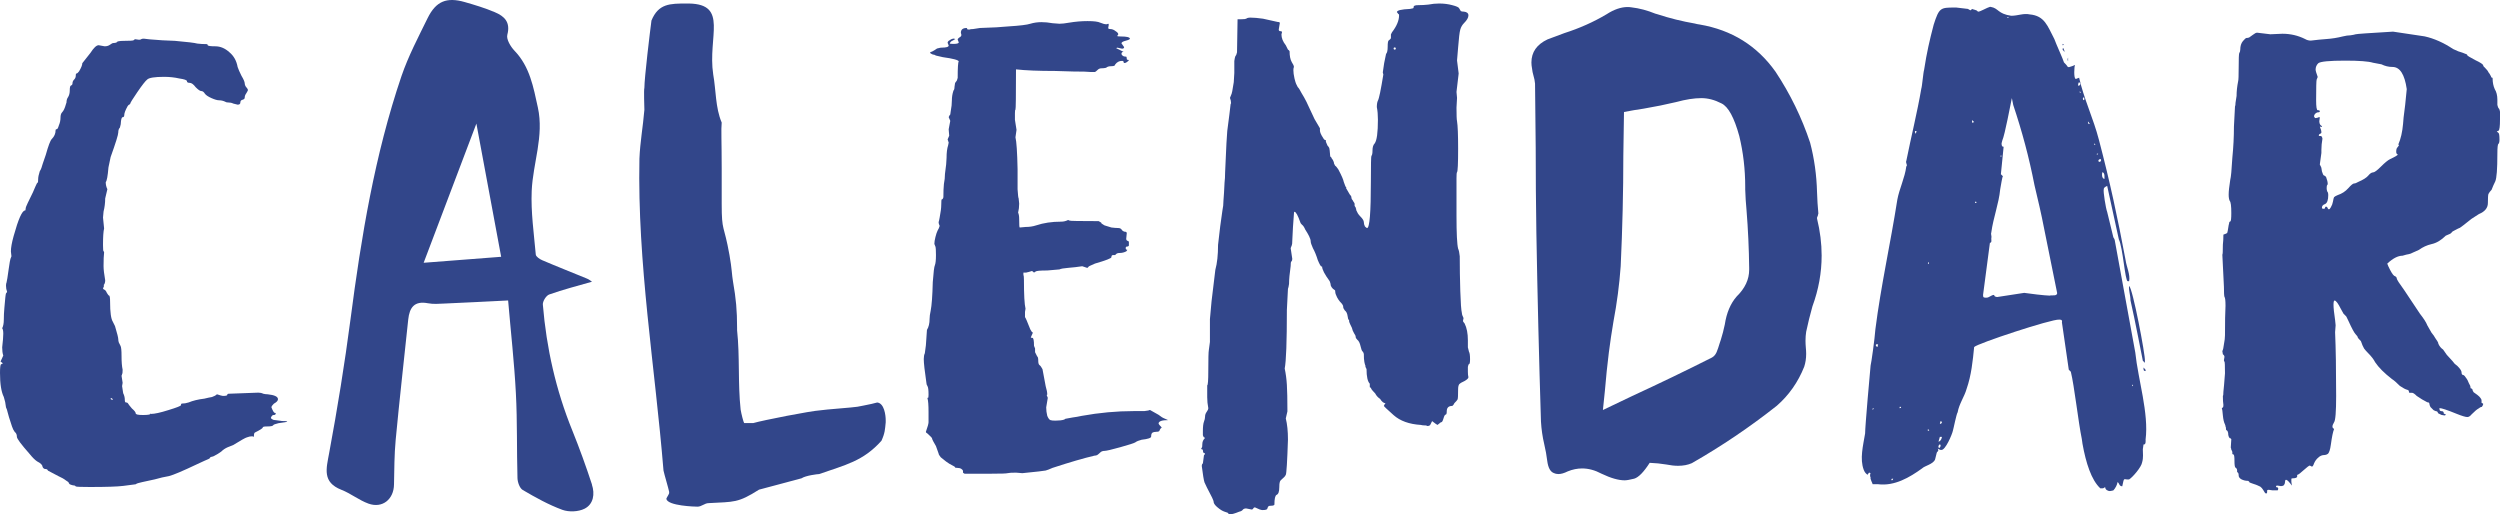 <svg width="729" height="150" viewBox="0 0 729 150" fill="#32468a" xmlns="http://www.w3.org/2000/svg">
    <path d="M660.788 143.903C660.583 143.903 660.327 143.595 660.02 142.98C659.713 142.468 659.405 142.109 659.098 141.904C658.791 141.699 657.869 141.341 656.333 140.828C656.025 140.726 655.872 140.623 655.872 140.521C655.872 140.418 655.821 140.367 655.718 140.367C655.718 140.264 655.616 140.213 655.411 140.213C654.796 140.213 654.182 140.059 653.567 139.752C653.055 139.444 652.799 139.086 652.799 138.676C652.799 138.266 652.748 138.009 652.645 137.907C652.543 137.804 652.441 137.702 652.338 137.599C652.338 137.394 652.338 137.241 652.338 137.138C652.338 136.933 652.287 136.779 652.185 136.677C652.185 136.574 652.082 136.472 651.877 136.37C651.672 136.267 651.57 135.601 651.57 134.371C651.57 133.141 651.468 132.526 651.263 132.526C651.16 132.526 651.058 132.475 650.955 132.372C650.955 132.167 650.955 132.013 650.955 131.911C650.955 131.706 650.904 131.552 650.802 131.45C650.802 131.347 650.751 131.245 650.648 131.142C650.648 130.937 650.597 130.732 650.495 130.527L650.648 128.067C650.546 127.862 650.392 127.76 650.187 127.76C649.88 127.452 649.726 126.94 649.726 126.223C649.624 126.018 649.573 125.864 649.573 125.761C649.573 125.659 649.522 125.608 649.419 125.608C649.317 125.505 649.214 125.403 649.112 125.3C649.112 124.788 649.061 124.48 648.958 124.378C648.958 124.173 648.907 123.968 648.805 123.763C648.497 123.148 648.293 122.276 648.19 121.149C648.088 119.919 647.985 119.202 647.883 118.997C647.985 118.894 648.088 118.843 648.19 118.843C648.293 118.74 648.344 118.484 648.344 118.074C648.241 117.459 648.19 116.588 648.19 115.461C648.293 115.358 648.344 114.948 648.344 114.231C648.446 113.411 648.6 111.617 648.805 108.85C648.805 106.595 648.753 105.467 648.651 105.467C648.549 105.365 648.497 105.211 648.497 105.006L648.651 104.084C648.651 103.776 648.497 103.52 648.19 103.315L648.036 102.392C648.241 101.982 648.395 101.316 648.497 100.394C648.702 99.369 648.805 98.498 648.805 97.78C648.805 93.885 648.856 91.016 648.958 89.171C648.958 87.633 648.856 86.762 648.651 86.557C648.549 86.249 648.497 85.276 648.497 83.636L648.036 74.258C648.139 74.258 648.19 73.284 648.19 71.337C648.293 70.516 648.344 69.543 648.344 68.415C648.958 68.21 649.317 68.057 649.419 67.954C649.522 67.852 649.675 67.083 649.88 65.648C649.982 65.341 650.034 65.084 650.034 64.879C650.136 64.674 650.239 64.572 650.341 64.572C650.546 64.572 650.648 63.752 650.648 62.112C650.648 60.062 650.495 58.883 650.187 58.576C649.982 58.166 649.88 57.551 649.88 56.731C649.88 55.809 650.034 54.374 650.341 52.426C650.546 51.709 650.751 49.556 650.955 45.969C651.263 42.894 651.416 39.871 651.416 36.898L651.724 31.056C651.826 30.851 651.877 30.492 651.877 29.98C651.98 29.365 652.082 28.699 652.185 27.981C652.185 26.649 652.338 25.214 652.645 23.676C652.748 23.369 652.799 22.037 652.799 19.679C652.799 17.219 652.85 15.835 652.953 15.528C653.158 15.221 653.26 14.862 653.26 14.452C653.26 13.427 653.516 12.607 654.028 11.992C654.54 11.377 654.899 11.069 655.104 11.069C655.411 11.069 655.667 11.018 655.872 10.916C656.179 10.711 656.538 10.455 656.947 10.147C657.459 9.737 657.869 9.532 658.176 9.532L662.017 9.993L665.551 9.84C667.906 9.84 670.108 10.352 672.157 11.377C672.669 11.684 673.232 11.838 673.847 11.838C675.486 11.633 677.022 11.479 678.456 11.377C679.992 11.274 681.58 11.018 683.219 10.608C684.038 10.403 684.755 10.301 685.369 10.301C686.086 10.198 686.598 10.096 686.906 9.993C687.213 9.891 690.849 9.635 697.814 9.225L707.032 10.608C709.797 11.223 712.563 12.453 715.328 14.298C716.352 14.811 717.274 15.169 718.093 15.374C718.298 15.477 718.554 15.579 718.862 15.682C719.271 15.784 719.476 15.938 719.476 16.143C719.476 16.245 720.244 16.707 721.781 17.527C723.317 18.244 724.085 18.757 724.085 19.064C724.188 19.372 724.341 19.577 724.546 19.679C725.161 20.294 725.519 20.755 725.621 21.063C725.826 21.268 726.082 21.678 726.39 22.293C726.39 22.498 726.441 22.6 726.543 22.6C726.748 22.6 726.85 22.703 726.85 22.908C726.85 24.035 727.055 25.06 727.465 25.983C727.977 26.802 728.233 27.827 728.233 29.057C728.233 29.57 728.233 30.082 728.233 30.595C728.336 31.005 728.438 31.312 728.54 31.517C728.745 31.62 728.899 31.979 729.001 32.593V34.746C729.001 36.898 728.848 38.026 728.54 38.128C728.233 38.231 728.08 38.333 728.08 38.436C728.182 38.436 728.336 38.538 728.54 38.743C728.745 38.846 728.848 39.512 728.848 40.742C728.848 41.357 728.745 41.767 728.54 41.972C728.336 42.074 728.233 43.048 728.233 44.893C728.233 49.3 728.028 51.965 727.619 52.887C727.209 53.707 726.85 54.527 726.543 55.347C726.134 55.757 725.826 56.167 725.621 56.577C725.519 56.885 725.468 57.756 725.468 59.191C725.468 60.626 724.597 61.702 722.856 62.419L720.705 63.803C718.657 65.443 717.53 66.314 717.325 66.417C717.223 66.417 716.506 66.775 715.174 67.493C714.867 67.903 714.56 68.159 714.253 68.262C713.945 68.364 713.587 68.518 713.177 68.723C711.846 70.055 710.463 70.875 709.029 71.183C707.698 71.49 706.468 72.054 705.342 72.874L703.959 73.489C703.14 73.899 702.628 74.104 702.423 74.104C702.32 74.104 702.064 74.155 701.655 74.258C701.347 74.36 700.989 74.463 700.579 74.565C699.248 74.565 697.763 75.334 696.124 76.871L696.431 77.64C697.148 79.177 697.711 80.1 698.121 80.407C698.633 80.612 698.889 80.868 698.889 81.176C698.889 81.484 699.606 82.611 701.04 84.558L705.649 91.477C706.776 92.912 707.493 94.039 707.8 94.859C708.21 95.576 708.619 96.294 709.029 97.011C709.541 97.626 709.9 98.139 710.104 98.549C710.309 98.856 710.514 99.164 710.719 99.471C710.924 99.779 711.026 100.035 711.026 100.24C711.333 100.958 711.794 101.521 712.409 101.931L713.484 103.469C714.918 105.006 715.686 105.877 715.789 106.082C715.891 106.185 716.147 106.39 716.557 106.697C717.376 107.517 717.786 108.132 717.786 108.542C717.786 108.952 717.889 109.208 718.093 109.311C718.401 109.311 718.708 109.567 719.015 110.08C719.425 110.592 719.732 111.156 719.937 111.771C720.244 112.283 720.398 112.642 720.398 112.847C720.398 112.949 720.398 113.052 720.398 113.154C720.5 113.257 720.603 113.308 720.705 113.308C720.808 113.308 720.859 113.359 720.859 113.462C720.961 113.462 721.012 113.564 721.012 113.769C721.012 113.872 721.115 114.077 721.32 114.384C721.627 114.589 721.985 114.846 722.395 115.153C722.805 115.461 723.112 115.768 723.317 116.076C723.522 116.281 723.624 116.537 723.624 116.844C723.624 117.049 723.624 117.254 723.624 117.459C723.727 117.562 723.829 117.613 723.931 117.613C724.034 117.613 724.085 117.664 724.085 117.767V117.92C723.983 118.228 723.88 118.433 723.778 118.535C723.778 118.638 723.675 118.689 723.471 118.689C723.368 118.689 723.112 118.843 722.702 119.15C722.293 119.355 721.627 119.919 720.705 120.842C720.295 121.354 719.886 121.61 719.476 121.61C718.964 121.61 717.94 121.303 716.403 120.688C713.638 119.56 711.948 118.997 711.333 118.997C711.333 119.304 711.385 119.56 711.487 119.765C711.692 119.868 711.897 119.919 712.102 119.919C712.307 119.919 712.409 119.97 712.409 120.073C712.511 120.073 712.563 120.124 712.563 120.227C712.563 120.329 712.563 120.432 712.563 120.534C712.665 120.637 712.87 120.739 713.177 120.842V120.995L712.87 121.149L711.948 120.995C711.231 120.688 710.873 120.483 710.873 120.38C710.873 120.175 710.821 120.073 710.719 120.073C710.719 119.97 710.617 119.919 710.412 119.919C710.309 119.919 710.053 119.817 709.644 119.612C709.336 119.304 709.029 118.997 708.722 118.689C708.517 118.279 708.414 117.972 708.414 117.767C708.414 117.459 708.21 117.305 707.8 117.305C706.776 116.793 705.751 116.178 704.727 115.461C704.113 114.846 703.652 114.538 703.345 114.538C703.037 114.538 702.781 114.538 702.576 114.538C702.474 114.436 702.423 114.282 702.423 114.077C702.423 113.872 702.218 113.718 701.808 113.616C701.399 113.513 700.733 113.154 699.811 112.539C698.787 111.515 698.019 110.848 697.506 110.541C695.253 108.798 693.614 107.158 692.59 105.621C692.181 104.801 691.464 103.879 690.439 102.854C690.03 102.444 689.671 102.034 689.364 101.624C689.057 101.111 688.749 100.394 688.442 99.471C687.828 98.856 687.52 98.498 687.52 98.395C687.52 98.19 687.315 97.883 686.906 97.473C686.496 97.063 685.779 95.73 684.755 93.475C684.345 92.553 684.089 92.092 683.987 92.092C683.884 91.989 683.679 91.784 683.372 91.477C683.167 91.067 682.911 90.606 682.604 90.093C681.785 88.453 681.17 87.633 680.76 87.633C680.556 87.633 680.453 88.043 680.453 88.863C680.453 89.786 680.607 91.272 680.914 93.322L681.068 94.859L680.914 96.858C681.119 101.572 681.221 107.773 681.221 115.461C681.221 120.073 681.016 122.635 680.607 123.148C680.3 123.66 680.146 124.07 680.146 124.378C680.146 124.583 680.197 124.736 680.3 124.839C680.504 124.941 680.607 125.044 680.607 125.146C680.3 125.864 679.992 127.35 679.685 129.605C679.48 131.142 679.173 132.065 678.763 132.372C678.456 132.577 678.149 132.68 677.841 132.68C677.124 132.68 676.51 132.936 675.998 133.448C675.486 133.858 675.076 134.422 674.769 135.14C674.564 135.755 674.359 136.062 674.154 136.062L673.54 135.755C673.335 135.755 672.72 136.216 671.696 137.138C670.774 137.958 670.262 138.368 670.16 138.368C670.057 138.368 669.955 138.419 669.852 138.522C669.852 138.522 669.852 138.676 669.852 138.983C669.852 139.188 669.596 139.342 669.084 139.444C668.572 139.444 668.265 139.496 668.162 139.598C668.162 139.701 668.162 140.008 668.162 140.521L668.316 141.597C667.497 140.469 666.933 139.906 666.626 139.906C666.421 139.906 666.319 140.111 666.319 140.521C666.319 140.828 666.216 141.136 666.012 141.443C665.807 141.648 665.499 141.75 665.09 141.75L664.168 141.597C663.861 141.597 663.707 141.648 663.707 141.75C663.707 141.853 663.707 141.955 663.707 142.058C663.809 142.058 663.912 142.058 664.014 142.058C664.117 142.058 664.168 142.109 664.168 142.212C664.168 142.212 664.219 142.263 664.322 142.365V142.519C664.322 142.724 664.27 142.878 664.168 142.98H662.632L661.556 142.827C661.351 142.827 661.198 142.878 661.095 142.98C661.095 143.083 661.095 143.237 661.095 143.442C661.095 143.749 660.993 143.903 660.788 143.903ZM679.07 61.036C679.275 61.036 679.48 60.831 679.685 60.421C679.992 59.908 680.197 59.345 680.3 58.73C680.402 58.115 680.504 57.705 680.607 57.5C680.812 57.295 681.17 57.09 681.682 56.885C682.911 56.475 683.936 55.809 684.755 54.886C685.574 53.964 686.138 53.502 686.445 53.502C686.752 53.502 687.162 53.349 687.674 53.041C689.108 52.426 690.081 51.811 690.593 51.196C691.105 50.581 691.566 50.274 691.976 50.274C692.385 50.274 693.154 49.71 694.28 48.583C695.407 47.455 696.277 46.738 696.892 46.43C698.428 45.713 699.196 45.252 699.196 45.047C698.889 44.944 698.736 44.688 698.736 44.278C698.736 43.663 698.838 43.253 699.043 43.048C699.248 42.74 699.401 42.535 699.504 42.433V42.279L699.35 42.126C700.067 40.486 700.528 38.487 700.733 36.13C700.733 35.514 700.938 33.67 701.347 30.595L701.808 25.983C701.194 21.678 699.811 19.525 697.66 19.525C696.533 19.525 695.458 19.269 694.434 18.757L691.976 18.295C690.644 17.885 687.93 17.68 683.833 17.68C679.224 17.68 676.612 17.937 675.998 18.449C675.486 18.962 675.23 19.577 675.23 20.294C675.23 20.602 675.434 21.319 675.844 22.447C675.742 22.651 675.639 22.908 675.537 23.215C675.434 23.523 675.383 25.521 675.383 29.211C675.383 31.159 675.537 32.132 675.844 32.132C676.254 32.132 676.459 32.235 676.459 32.44C676.459 32.645 676.305 32.747 675.998 32.747C675.69 32.747 675.383 32.901 675.076 33.208C674.871 33.413 674.769 33.67 674.769 33.977L675.076 34.438C675.486 34.438 675.895 34.336 676.305 34.131L676.459 34.285L676.305 35.361C676.305 35.771 676.407 36.13 676.612 36.437C676.92 36.642 677.073 36.796 677.073 36.898V37.052L676.459 36.898C676.766 37.616 676.92 38.179 676.92 38.589C676.92 38.794 676.766 38.948 676.459 39.051C676.254 39.153 676.151 39.307 676.151 39.512C676.151 39.614 676.254 39.666 676.459 39.666H676.766C676.971 39.666 677.124 39.922 677.227 40.434C677.022 41.562 676.92 42.638 676.92 43.663V44.585L676.459 47.968C676.561 48.173 676.664 48.378 676.766 48.583C676.868 48.685 676.971 49.146 677.073 49.966C677.278 50.684 677.483 51.094 677.688 51.196C677.893 51.196 678.097 51.35 678.302 51.657C678.61 52.477 678.763 53.144 678.763 53.656C678.763 53.759 678.712 53.861 678.61 53.964C678.507 54.066 678.456 54.374 678.456 54.886C678.456 55.194 678.507 55.501 678.61 55.809C678.814 56.014 678.917 56.372 678.917 56.885C678.917 58.32 678.61 59.191 677.995 59.498C677.38 59.703 677.073 60.062 677.073 60.575C677.073 60.779 677.227 60.882 677.534 60.882C677.841 60.882 677.995 60.779 677.995 60.575C677.995 60.37 678.097 60.267 678.302 60.267C678.507 60.267 678.661 60.421 678.763 60.728C678.866 60.933 678.968 61.036 679.07 61.036Z" fill="#32468A"/>
    <path d="M545.465 139.2C545.265 139 545.265 138.2 545.465 138C545.265 138 545.065 137.4 544.665 138.4C544.265 138.4 543.665 137.6 543.465 137C542.266 133.8 543.266 130 543.865 126.4C543.865 124.4 545.265 108.6 545.465 106.6C545.665 106 546.665 98.8 546.865 96C548.465 83.4 551.264 71 553.264 58.2C553.864 55 555.463 51.8 555.863 48.6L556.063 48.2C556.063 48 555.663 47.2 555.863 47C557.263 40 559.063 32.8 560.262 25.8C560.462 25.4 560.862 20.8 561.062 20.4C561.862 15.2 562.662 11.8 563.862 7.2C565.461 2.2 565.861 2.2 570.061 2.2H570.461L573.86 2.6C573.86 2.6 574.46 3 574.66 3L575.06 2.6C575.06 2.6 575.46 2.8 575.66 2.8L576.259 3C576.459 3 576.659 3.4 576.859 3.4C577.459 3.4 579.459 2.2 580.259 2H580.459C582.858 2.4 582.458 4 586.458 4.6C588.457 4.6 590.057 3.8 591.857 4.2C596.256 4.6 597.056 7.6 599.055 11.4C599.455 12.6 601.655 17.4 601.855 18.2C602.055 18.4 602.855 19.2 602.855 19.4L603.255 19.6C603.854 19.4 604.654 19.2 604.854 19H605.054C604.854 19.4 604.654 22.8 605.254 23H605.454C605.654 22.8 606.254 22.8 606.254 22.6C607.654 28.8 610.453 34.6 612.053 40.8C615.252 53 617.452 63.2 619.852 76C620.051 77.6 621.251 80.2 620.851 82H620.451C619.652 82 619.052 72.2 617.852 69.8L614.452 54.2C613.653 54.6 613.453 54.8 613.453 55.2C613.253 55.8 614.053 60.8 614.452 61.8L616.252 69.2C616.252 69.2 616.652 69.8 616.652 70L622.651 102.8C623.451 110.6 626.65 120.6 625.65 128.2C625.65 128.2 625.85 129.8 625.051 129.6L624.851 131C624.851 132.2 625.051 133.4 624.651 134.8C624.451 136.2 621.851 139.2 620.851 139.8C619.252 140 619.452 138.8 618.852 141.8C617.852 141.8 618.052 140.8 617.452 140.6C617.452 141.2 616.852 142.4 616.252 143C616.252 143 615.452 143.2 615.252 143.2C614.652 143.2 613.853 142.8 613.853 142C613.453 142.4 613.253 142.4 612.853 142.4H612.453C609.853 140 608.254 135 607.254 129.4L607.054 128C606.054 123.2 604.854 112.4 603.854 108.4L603.255 107.8L601.255 94C601.455 93.2 600.855 93.2 600.455 93.2C598.255 93 576.459 100.2 575.66 101.2C575.26 105.2 574.86 109.4 573.46 113.4C572.86 115.6 571.26 117.8 570.86 120.2C570.461 120.8 569.661 125 569.461 125.6C569.261 126.6 567.261 131.4 566.061 131.2H565.861C565.861 131.2 565.261 131 565.062 130.8C565.461 132 564.862 131.2 564.662 132.4L564.262 134C563.662 135.4 561.262 135.8 560.462 136.6C556.863 139.2 552.464 141.8 547.665 141.2H546.065C546.065 141 545.265 139.6 545.465 139.2ZM580.259 70.8L578.259 86C578.259 86.8 578.459 86.8 579.259 86.8C580.059 86.8 580.659 86 581.459 86L581.658 86.4C581.658 86.4 582.058 86.6 582.258 86.6H582.458L590.257 85.4C591.457 85.6 596.456 86.2 597.656 86.2C598.455 86 599.655 86.4 599.855 85.6V85.4L596.056 66.6C595.256 62.4 594.256 58.2 593.256 54C591.657 45.8 589.657 38.4 587.058 30.6L586.658 28.6C586.258 30.4 584.658 39.2 583.858 41L583.658 41.8C583.658 42.6 583.858 42.8 584.258 42.8L583.458 50.8L584.058 51.4C583.858 51.4 583.458 54.2 583.258 55.2C582.858 59.4 581.259 63.4 580.659 67.8C580.459 68.4 580.859 68.8 580.659 69.6C580.659 70 580.859 70.8 580.259 70.8ZM620.851 83.4C621.851 83.8 625.65 103.8 625.45 105.2V105.8L624.851 105.2C624.851 105.2 622.451 92.8 621.251 87.6C621.251 86 620.651 84.6 620.851 83.4ZM613.053 50.2C612.853 50.8 612.853 52 613.653 52.2C613.653 51.8 613.853 50.4 613.053 50.2ZM565.661 127.4L565.261 128.8C566.061 128.6 566.261 127.6 566.261 127.4H565.661ZM606.254 24C606.054 24 605.854 25 606.054 25C606.654 25 606.854 24.2 606.254 24ZM612.453 46.4C611.853 46.4 611.653 47.2 612.253 47.2C612.653 47.2 612.853 46.4 612.453 46.4ZM565.661 129.6C565.261 129.6 565.062 130.6 565.461 130.6C565.861 130.6 566.061 129.6 565.661 129.6ZM547.065 100.4C546.865 100.8 547.065 101 547.465 101.2L547.665 100.4H547.065ZM625.051 107.4V107.2C625.251 107.2 625.45 107.8 625.65 107.8V108.2C625.051 108.2 625.051 107.8 625.051 107.4ZM565.861 122.8L565.661 123.6C566.061 123.6 566.261 123.4 566.261 123L565.861 122.8ZM607.654 28.4C607.254 28.4 607.254 29.2 607.654 29.2C607.854 29.2 607.854 28.4 607.654 28.4ZM601.455 14.2L601.655 14L602.055 15H601.855C601.855 14.8 601.455 14.6 601.455 14.4V14.2ZM575.06 35V35.8L575.66 35.6L575.06 35ZM558.463 38.2C558.263 38.4 558.463 38.8 558.663 39L558.863 38.2H558.463ZM608.854 35.4V36L609.453 36.2L608.854 35.4ZM551.664 139.6L551.464 140H551.864L552.064 139.6H551.664ZM554.064 118.6C553.864 118.6 553.864 119.2 554.064 119C554.463 119 554.463 118.6 554.064 118.6ZM576.06 58.8C575.86 58.8 575.86 59.2 576.06 59.2C576.459 59.2 576.459 58.8 576.06 58.8ZM562.262 125.2C562.062 125.2 562.062 125.6 562.262 125.6C562.662 125.6 562.662 125.4 562.262 125.2ZM601.455 12.8C601.855 12.8 601.855 13.2 601.455 13.2V12.8ZM562.462 76.4C562.262 76.4 562.062 77 562.262 77C562.462 77 562.462 76.6 562.462 76.4ZM583.458 45.4C583.258 45.4 583.058 45.6 583.458 45.6C583.858 45.6 583.858 45.4 583.458 45.4ZM621.851 112.2C621.851 111.8 621.651 112.6 621.851 112.6C622.051 112.6 622.051 112.2 621.851 112.2ZM603.055 16.8V17.8C602.855 17.6 602.855 17.2 603.055 16.8ZM611.453 44.8V45.2L611.853 44.8H611.453ZM610.653 41.8V42.2H611.053L610.653 41.8ZM606.454 26.6V27H606.854L606.454 26.6ZM546.265 119C546.065 119 545.865 119.6 546.065 119.4C546.265 119.4 546.465 119.2 546.265 119ZM585.458 5C585.258 5 585.258 5.4 585.458 5.2C585.858 5.2 585.858 5 585.458 5Z" fill="#32468A"/>
    <path d="M467.408 119.562C470.354 118.151 473.171 116.803 475.861 115.52C484.058 111.735 491.839 107.981 499.204 104.26C499.78 103.939 500.229 103.426 500.549 102.72C500.869 101.95 501.157 101.116 501.413 100.218L501.798 99.063C502.246 97.651 502.63 96.175 502.95 94.635C503.463 91.235 504.615 88.508 506.409 86.455C508.842 84.081 510.059 81.482 510.059 78.659V78.082C509.995 72.5 509.739 66.918 509.29 61.335C509.098 59.346 508.97 57.325 508.906 55.272V54.502C508.906 49.369 508.33 44.429 507.177 39.681C505.704 34.291 503.975 31.115 501.99 30.153C500.004 29.126 498.051 28.613 496.13 28.613C494.017 28.613 491.551 28.998 488.733 29.768C485.787 30.474 482.617 31.115 479.223 31.693C477.43 31.949 475.541 32.27 473.556 32.655C473.492 36.826 473.428 41.06 473.364 45.359C473.364 55.882 473.107 66.629 472.595 77.6C472.211 82.99 471.506 88.38 470.482 93.769C469.969 96.785 469.521 99.8 469.137 102.816C468.689 106.409 468.304 110.131 467.984 113.98C467.792 115.777 467.6 117.638 467.408 119.562ZM481.048 134.961C479.319 137.656 477.814 139.196 476.534 139.581C475.253 139.902 474.324 140.062 473.748 140.062C471.955 140.062 469.713 139.421 467.024 138.137C465.102 137.111 463.213 136.597 461.356 136.597C459.947 136.597 458.538 136.886 457.129 137.464C456.105 137.977 455.208 138.234 454.44 138.234C453.927 138.234 453.479 138.137 453.095 137.945C452.07 137.56 451.43 136.373 451.173 134.384C450.981 132.78 450.693 131.176 450.309 129.572C449.797 127.39 449.476 125.177 449.348 122.931C448.772 104.581 448.324 86.198 448.003 67.784C447.875 59.571 447.811 51.326 447.811 43.049L447.619 24.378C447.555 23.608 447.395 22.806 447.139 21.972C446.947 21.331 446.819 20.689 446.755 20.047C446.627 19.406 446.562 18.796 446.562 18.219C446.562 15.203 448.131 12.957 451.269 11.482C452.935 10.84 454.568 10.23 456.169 9.653C460.587 8.241 464.686 6.413 468.464 4.167C470.642 2.756 472.691 2.05 474.612 2.05C474.997 2.05 475.381 2.082 475.765 2.146C478.006 2.403 480.312 3.012 482.681 3.975C482.874 4.039 483.098 4.103 483.354 4.167C486.876 5.322 490.494 6.22 494.209 6.862C494.657 6.99 495.137 7.087 495.65 7.151C505 8.755 512.364 13.342 517.744 20.913C522.034 27.394 525.397 34.291 527.83 41.606C529.047 46.225 529.719 51.038 529.847 56.042C529.911 58.159 530.04 60.213 530.232 62.202C530.232 62.33 530.2 62.458 530.136 62.587C530.136 62.715 530.104 62.843 530.04 62.972C529.976 63.164 529.911 63.325 529.847 63.453C529.847 63.517 529.847 63.581 529.847 63.645V63.742C530.744 67.399 531.192 70.992 531.192 74.521C531.192 79.525 530.296 84.466 528.503 89.342C527.798 91.844 527.19 94.315 526.677 96.753C526.549 97.587 526.485 98.453 526.485 99.351C526.485 99.993 526.517 100.667 526.581 101.373C526.645 102.014 526.677 102.624 526.677 103.201C526.677 104.549 526.485 105.8 526.101 106.955C524.308 111.446 521.65 115.231 518.128 118.311C510.251 124.535 501.99 130.117 493.344 135.058C492.192 135.571 490.847 135.827 489.31 135.827C488.285 135.827 487.132 135.699 485.851 135.443C484.314 135.186 482.713 135.025 481.048 134.961Z" fill="#32468A"/>
    <path d="M358.502 150C358.292 150 358.186 149.895 358.186 149.684C358.186 149.578 357.818 149.42 357.08 149.209C356.448 148.998 355.763 148.577 355.026 147.944C354.394 147.417 354.025 146.942 353.92 146.521C353.92 146.204 353.762 145.73 353.446 145.097C352.181 142.672 351.444 141.196 351.233 140.669C351.023 140.037 350.759 138.455 350.443 135.925C350.443 135.503 350.549 135.24 350.759 135.134L351.075 132.762C351.286 132.551 351.391 132.393 351.391 132.287C351.391 132.182 351.286 132.129 351.075 132.129C350.865 132.024 350.759 131.708 350.759 131.18C350.654 131.18 350.601 131.128 350.601 131.022H350.443C350.338 131.022 350.285 130.917 350.285 130.706L350.443 130.548C350.549 130.442 350.601 130.073 350.601 129.441C350.601 128.808 350.865 128.228 351.391 127.701C351.286 127.596 351.181 127.543 351.075 127.543C350.97 127.438 350.865 127.227 350.759 126.91C350.759 126.594 350.759 126.225 350.759 125.803C350.759 124.433 350.865 123.484 351.075 122.957C351.286 122.43 351.391 121.955 351.391 121.533C351.391 121.006 351.549 120.532 351.865 120.11C352.181 119.688 352.339 119.319 352.339 119.003C352.129 117.949 352.023 116.894 352.023 115.84V112.361C352.234 112.361 352.339 110.937 352.339 108.091C352.339 104.612 352.392 102.608 352.497 102.081C352.603 101.449 352.708 100.658 352.814 99.709V93.067L353.288 87.848L354.394 78.675C354.921 76.778 355.184 74.353 355.184 71.401C355.605 67.5 356.027 64.178 356.448 61.437C356.659 60.488 356.764 59.487 356.764 58.432C356.869 57.273 356.975 55.533 357.08 53.214C357.186 52.37 357.238 51.421 357.238 50.367C357.554 42.987 357.765 38.928 357.87 38.19C358.081 36.503 358.292 34.868 358.502 33.287C358.713 31.6 358.818 30.704 358.818 30.599C358.818 30.388 358.871 30.23 358.976 30.124C358.976 29.597 358.871 29.07 358.66 28.543C358.766 28.332 358.871 28.068 358.976 27.752C359.187 27.436 359.451 26.17 359.767 23.956L359.925 21.268C359.925 19.686 359.925 18.527 359.925 17.788C360.03 17.05 360.135 16.576 360.241 16.365C360.451 16.154 360.609 15.785 360.715 15.258L360.873 5.611H361.979C362.716 5.611 363.19 5.558 363.401 5.453C363.612 5.242 364.033 5.137 364.665 5.137C365.613 5.137 366.825 5.242 368.3 5.453L372.566 6.402C372.988 6.402 373.199 6.507 373.199 6.718L372.883 8.616C372.883 8.932 373.041 9.09 373.357 9.09C373.673 9.09 373.831 9.196 373.831 9.407L373.673 10.039C373.673 11.094 374.094 12.148 374.937 13.202C375.253 13.835 375.464 14.257 375.569 14.467C375.78 14.573 375.938 14.731 376.043 14.942C376.043 16.312 376.254 17.367 376.675 18.105C377.096 18.737 377.307 19.212 377.307 19.528C377.202 19.739 377.149 20.055 377.149 20.477C377.149 21.11 377.255 21.9 377.465 22.849C377.676 23.693 377.834 24.22 377.939 24.431C378.045 24.642 378.203 24.958 378.413 25.38C378.729 25.696 379.098 26.276 379.52 27.119C380.046 27.963 380.52 28.806 380.942 29.65L383.312 34.71L384.892 37.399V38.031C384.892 38.559 385.208 39.297 385.84 40.245C386.051 40.667 386.315 40.878 386.631 40.878V41.352L387.105 42.46C387.315 42.67 387.473 42.881 387.579 43.092C387.684 43.303 387.789 44.147 387.895 45.623C388.105 45.728 388.263 45.939 388.369 46.255C388.58 46.466 388.738 46.73 388.843 47.046C388.948 47.257 389.001 47.468 389.001 47.678C389.106 47.889 389.212 48.1 389.317 48.311C389.528 48.416 389.844 48.785 390.265 49.418C391.213 51.21 391.74 52.423 391.845 53.056C392.056 53.583 392.214 54.004 392.319 54.321C392.425 54.532 392.53 54.69 392.635 54.795H392.477C393.004 55.744 393.373 56.377 393.584 56.693C393.9 57.009 394.058 57.273 394.058 57.484C394.058 57.694 394.11 57.905 394.216 58.116C394.426 58.327 394.532 58.485 394.532 58.591C394.637 58.696 394.742 58.854 394.848 59.065C394.953 59.17 395.006 59.329 395.006 59.539C395.006 59.645 395.006 59.803 395.006 60.014C395.111 60.225 395.217 60.383 395.322 60.488V60.647C395.427 60.752 395.48 60.963 395.48 61.279C395.585 61.49 395.743 61.806 395.954 62.228C396.165 62.544 396.375 62.808 396.586 63.019C397.323 63.757 397.692 64.337 397.692 64.758C397.692 65.18 397.798 65.602 398.008 66.024C398.324 66.34 398.535 66.498 398.64 66.498C399.378 66.498 399.747 61.964 399.747 52.897C399.747 48.047 399.799 45.57 399.905 45.464C400.115 45.254 400.221 44.726 400.221 43.883C400.221 42.934 400.431 42.249 400.853 41.827C401.485 40.983 401.801 38.664 401.801 34.868C401.801 33.498 401.695 32.285 401.485 31.231C401.485 30.388 401.59 29.755 401.801 29.333C402.117 28.806 402.644 26.276 403.381 21.742L403.223 21.11C403.434 19.317 403.75 17.525 404.171 15.733C404.487 15.416 404.645 14.731 404.645 13.677C404.645 12.517 404.751 11.884 404.961 11.779C405.277 11.568 405.488 11.357 405.593 11.146C405.593 10.514 405.593 10.145 405.593 10.039C405.699 9.828 405.804 9.618 405.909 9.407C407.279 7.614 407.964 5.98 407.964 4.504C407.964 4.188 407.858 4.03 407.648 4.03V3.872C407.542 3.872 407.49 3.819 407.49 3.713L407.332 3.555C407.332 3.028 408.596 2.712 411.124 2.606C411.546 2.501 411.809 2.448 411.914 2.448C412.125 2.448 412.23 2.29 412.23 1.974C412.23 1.657 412.704 1.499 413.653 1.499C414.601 1.499 415.549 1.447 416.497 1.341C417.55 1.13 418.604 1.025 419.657 1.025C421.027 1.025 422.291 1.183 423.45 1.499C424.714 1.816 425.399 2.132 425.504 2.448C425.715 2.765 425.873 3.028 425.978 3.239C426.189 3.344 426.505 3.397 426.927 3.397C427.769 3.503 428.191 3.872 428.191 4.504C428.191 5.137 427.769 5.875 426.927 6.718C426.4 7.245 426.031 7.878 425.82 8.616C425.61 9.354 425.399 11.094 425.188 13.835L424.872 17.63L425.346 21.426L424.714 26.803L424.872 28.543L424.714 31.389C424.714 33.603 424.767 34.921 424.872 35.343C425.083 36.608 425.188 39.297 425.188 43.408C425.188 47.731 425.083 49.998 424.872 50.209C424.767 50.314 424.714 50.894 424.714 51.948V62.861C424.714 68.027 424.872 71.242 425.188 72.508C425.399 72.929 425.557 73.667 425.662 74.722C425.662 77.99 425.715 81.364 425.82 84.843C425.926 88.322 426.084 90.484 426.294 91.327C426.294 91.644 426.452 92.118 426.769 92.751L426.611 93.541C426.611 93.752 426.769 94.016 427.085 94.332C427.717 95.597 428.033 97.231 428.033 99.235C428.033 99.973 428.033 100.658 428.033 101.29C428.138 101.818 428.243 102.239 428.349 102.556C428.559 102.872 428.665 103.61 428.665 104.77C428.665 105.719 428.559 106.193 428.349 106.193C428.243 106.193 428.138 106.457 428.033 106.984C428.033 107.406 428.033 107.88 428.033 108.407C428.033 109.04 428.085 109.567 428.191 109.989C428.191 110.305 427.822 110.674 427.085 111.096C426.347 111.412 425.82 111.728 425.504 112.045C425.294 112.361 425.188 112.835 425.188 113.468C425.188 115.26 425.136 116.262 425.03 116.473C424.925 116.684 424.609 117.053 424.082 117.58L423.924 117.896C423.713 118.212 423.555 118.37 423.45 118.37C422.397 118.37 421.87 118.898 421.87 119.952C421.87 120.585 421.764 120.901 421.554 120.901C421.343 120.901 421.132 121.27 420.922 122.008C420.711 122.746 420.5 123.115 420.29 123.115C420.184 123.115 420.079 123.168 419.974 123.273L419.183 123.906C419.078 123.906 418.551 123.537 417.603 122.799C417.498 123.009 417.34 123.326 417.129 123.747C417.024 124.064 416.708 124.222 416.181 124.222L415.865 124.064C415.127 124.064 414.601 124.011 414.285 123.906C410.914 123.695 408.28 122.746 406.384 121.059C404.487 119.372 403.539 118.476 403.539 118.37C403.644 118.054 403.802 117.791 404.013 117.58C403.486 117.58 402.96 117.158 402.433 116.315C401.801 115.893 401.327 115.366 401.011 114.733C400.484 114.206 400.115 113.784 399.905 113.468C399.799 113.152 399.694 112.993 399.588 112.993C399.483 112.993 399.43 112.941 399.43 112.835V111.886C398.798 111.254 398.482 109.83 398.482 107.616L398.166 106.984V106.668C398.061 106.457 397.956 106.088 397.85 105.56C397.745 105.033 397.692 104.243 397.692 103.188C397.587 102.767 397.429 102.503 397.218 102.398C397.113 102.292 396.955 101.818 396.744 100.974C396.533 100.025 396.217 99.393 395.796 99.076C395.48 98.76 395.322 98.497 395.322 98.286C395.322 97.969 395.164 97.6 394.848 97.179C394.532 96.651 394.321 96.124 394.216 95.597C393.794 94.754 393.531 94.174 393.426 93.858C393.426 93.436 393.373 93.225 393.268 93.225C393.162 93.225 393.057 92.856 392.952 92.118C392.846 91.38 392.583 90.853 392.161 90.537C391.845 90.115 391.687 89.798 391.687 89.588C391.687 89.271 391.635 89.06 391.529 88.955C391.424 88.744 391.319 88.586 391.213 88.481C390.476 87.743 389.949 86.952 389.633 86.108C389.422 85.687 389.317 85.212 389.317 84.685C389.212 84.58 389.001 84.421 388.685 84.211C388.369 83.894 388.158 83.578 388.053 83.262C388.053 82.945 387.947 82.524 387.737 81.996C386.262 79.993 385.524 78.57 385.524 77.727H385.366C385.156 77.727 384.787 77.094 384.26 75.829C383.839 74.458 383.365 73.298 382.838 72.35C382.417 71.401 382.206 70.768 382.206 70.452C382.206 70.03 382.048 69.503 381.732 68.87C381.416 68.238 381.047 67.605 380.626 66.972C380.31 66.234 379.994 65.76 379.678 65.549C379.361 65.233 379.203 65.022 379.203 64.916C378.466 62.808 377.887 61.754 377.465 61.754C377.36 61.754 377.307 61.964 377.307 62.386C377.096 64.916 376.938 67.5 376.833 70.135C376.833 70.873 376.78 71.348 376.675 71.559C376.57 71.77 376.464 72.033 376.359 72.35L376.833 75.512C376.833 75.829 376.728 76.092 376.517 76.303C376.412 76.409 376.359 76.83 376.359 77.568C376.043 79.782 375.885 81.522 375.885 82.787C375.78 83.525 375.674 84 375.569 84.211L375.253 90.378C375.253 99.656 375.042 105.35 374.621 107.458C374.937 108.934 375.148 110.516 375.253 112.203C375.358 113.89 375.411 116.473 375.411 119.952L374.937 122.008C375.358 123.695 375.569 125.751 375.569 128.176C375.358 134.607 375.148 138.033 374.937 138.455C374.726 138.877 374.41 139.246 373.989 139.562C373.567 139.879 373.304 140.195 373.199 140.511C373.093 140.827 373.041 141.355 373.041 142.093C373.041 143.358 372.777 144.096 372.25 144.307C371.829 144.518 371.618 145.466 371.618 147.153C371.513 147.364 371.197 147.47 370.67 147.47C370.249 147.47 369.985 147.522 369.88 147.628C369.775 147.733 369.669 147.944 369.564 148.26C369.564 148.577 369.09 148.735 368.142 148.735C367.72 148.735 366.983 148.471 365.929 147.944C365.719 147.944 365.561 148.049 365.455 148.26C365.35 148.471 365.192 148.577 364.981 148.577L363.401 148.26C362.98 148.26 362.664 148.366 362.453 148.577C362.242 148.893 361.874 149.104 361.347 149.209C360.083 149.736 359.134 150 358.502 150ZM406.7 14.467C406.91 14.467 407.016 14.362 407.016 14.151C407.016 13.94 406.91 13.835 406.7 13.835C406.489 13.835 406.384 13.94 406.384 14.151C406.384 14.362 406.489 14.467 406.7 14.467Z" fill="#32468A"/>
    <path d="M289.153 138.132C284.208 138.132 281.581 138.132 281.271 138.132C281.065 138.029 280.911 137.926 280.808 137.823C280.808 137.72 280.808 137.565 280.808 137.358C280.808 137.152 280.653 136.946 280.344 136.74C280.035 136.533 279.623 136.43 279.108 136.43C278.696 136.43 278.49 136.379 278.49 136.275C278.49 136.172 278.386 136.069 278.18 135.966C277.15 135.45 276.377 134.986 275.862 134.573C275.347 134.161 274.832 133.748 274.317 133.336C273.905 132.82 273.698 132.459 273.698 132.252L272.926 130.086C272.205 128.848 271.844 128.178 271.844 128.075C271.844 127.869 271.741 127.662 271.535 127.456C270.711 126.631 270.247 126.218 270.144 126.218C270.041 126.115 269.989 126.012 269.989 125.909C270.504 124.465 270.762 123.536 270.762 123.124V120.184C270.762 118.121 270.659 116.78 270.453 116.161V116.006H270.607C270.711 116.006 270.762 115.697 270.762 115.078C270.762 113.737 270.659 112.912 270.453 112.602C270.247 112.293 270.144 111.983 270.144 111.674C269.629 108.167 269.371 105.846 269.371 104.711C269.371 103.989 269.474 103.422 269.68 103.009L269.989 100.688L270.298 96.201C270.814 95.376 271.071 94.293 271.071 92.952C271.071 92.333 271.174 91.559 271.38 90.631C271.689 89.084 271.895 86.298 271.998 82.275C272.205 79.387 272.411 77.737 272.617 77.324C272.823 76.808 272.926 75.829 272.926 74.384C272.926 73.043 272.874 72.218 272.771 71.909C272.668 71.599 272.565 71.341 272.462 71.135C272.462 70.619 272.565 69.949 272.771 69.124C272.977 68.299 273.183 67.68 273.389 67.267C273.698 66.751 273.905 66.287 274.008 65.874C273.802 65.462 273.698 65.101 273.698 64.791C273.802 64.482 273.905 64.018 274.008 63.399C274.317 61.852 274.471 60.614 274.471 59.685C274.471 58.654 274.523 58.138 274.626 58.138C274.832 58.138 274.986 57.932 275.089 57.519C275.089 55.972 275.141 54.682 275.244 53.651C275.45 52.619 275.553 51.639 275.553 50.711C275.862 48.545 276.017 46.998 276.017 46.069C276.017 44.522 276.171 43.284 276.48 42.356L276.635 41.582L276.326 40.654L276.789 39.571L276.635 37.714L277.099 35.238L276.635 34.155C276.738 33.846 276.893 33.588 277.099 33.382L277.253 32.299C277.459 31.267 277.562 30.287 277.562 29.359C277.562 28.327 277.717 27.347 278.026 26.419C278.232 26.213 278.335 25.852 278.335 25.336C278.438 24.717 278.49 24.356 278.49 24.253C278.593 24.047 278.696 23.892 278.799 23.789C279.005 23.582 279.159 23.221 279.262 22.706C279.262 19.714 279.365 18.115 279.571 17.909C279.468 17.496 277.923 17.084 274.935 16.671C274.008 16.465 273.338 16.31 272.926 16.207C272.617 16.001 272.308 15.898 271.998 15.898C271.792 15.794 271.586 15.691 271.38 15.588C271.277 15.485 271.226 15.382 271.226 15.279C271.329 15.175 271.432 15.124 271.535 15.124C271.638 15.124 271.947 14.969 272.462 14.66C272.977 14.247 273.389 14.041 273.698 14.041C274.008 13.938 274.317 13.886 274.626 13.886C275.965 13.886 276.635 13.68 276.635 13.267L276.326 12.493C276.326 12.184 276.532 11.926 276.944 11.72C277.356 11.41 277.768 11.256 278.18 11.256L278.644 11.41H278.49C278.386 11.514 278.129 11.668 277.717 11.875C277.408 11.978 277.15 12.236 276.944 12.648C276.944 12.751 277.305 12.803 278.026 12.803C279.056 12.803 279.571 12.648 279.571 12.339L279.262 11.565C279.262 11.359 279.417 11.152 279.726 10.946C280.138 10.74 280.344 10.482 280.344 10.173L280.19 9.554C280.19 8.625 280.756 8.161 281.89 8.161C281.993 8.264 282.044 8.367 282.044 8.471C282.044 8.574 282.25 8.625 282.662 8.625C282.868 8.522 283.229 8.471 283.744 8.471C284.362 8.367 285.032 8.264 285.753 8.161C289.36 8.058 292.141 7.903 294.099 7.697C297.396 7.491 299.508 7.233 300.436 6.923C301.466 6.614 302.548 6.459 303.681 6.459C304.711 6.459 305.793 6.562 306.927 6.769L308.936 6.923C309.657 6.923 310.584 6.82 311.718 6.614C313.572 6.304 315.375 6.15 317.127 6.15C318.982 6.15 320.218 6.304 320.836 6.614C321.557 6.923 322.176 7.078 322.691 7.078L323.154 6.923C323.257 6.923 323.309 7.026 323.309 7.233L323.154 8.161C323.154 8.367 323.36 8.471 323.773 8.471C324.288 8.471 324.803 8.677 325.318 9.089C325.833 9.399 326.091 9.708 326.091 10.018L325.782 10.482C325.782 10.585 326.142 10.637 326.864 10.637C328.512 10.637 329.388 10.843 329.491 11.256C329.491 11.462 329.079 11.668 328.255 11.875C327.43 12.081 327.018 12.339 327.018 12.648L327.791 13.731C327.791 14.041 327.585 14.195 327.173 14.195L325.782 13.886L325.473 14.041L327.636 15.124C327.224 15.124 327.018 15.33 327.018 15.743C327.018 15.846 327.121 16.001 327.327 16.207C327.533 16.413 327.894 16.516 328.409 16.516C328.512 16.619 328.564 16.826 328.564 17.135C328.564 17.342 328.667 17.445 328.873 17.445C329.079 17.445 329.182 17.496 329.182 17.599C328.667 18.115 328.255 18.373 327.945 18.373C327.739 18.373 327.636 18.27 327.636 18.064C327.636 17.857 327.482 17.754 327.173 17.754C326.348 17.754 325.679 18.115 325.164 18.837C325.164 19.147 324.803 19.302 324.082 19.302C323.36 19.302 322.845 19.456 322.536 19.766C322.124 19.869 321.66 19.92 321.145 19.92C320.733 19.92 320.372 20.075 320.063 20.385C319.754 20.694 319.497 20.9 319.291 21.003C319.085 21.003 318.724 21.003 318.209 21.003C317.282 20.9 315.53 20.849 312.954 20.849L307.699 20.694C302.857 20.694 299.045 20.539 296.263 20.23C296.263 27.966 296.211 31.886 296.108 31.989C296.005 31.989 295.954 32.35 295.954 33.072C295.954 33.691 295.954 34.31 295.954 34.929C296.057 35.445 296.211 36.425 296.417 37.869L296.108 40.035C296.417 41.273 296.623 44.367 296.726 49.319C296.726 51.588 296.726 53.548 296.726 55.198C296.829 56.849 296.932 57.725 297.035 57.829L297.19 59.376C297.19 60.304 297.087 61.181 296.881 62.006C297.087 62.419 297.19 63.038 297.19 63.863C297.19 65.513 297.242 66.339 297.345 66.339L299.045 66.184C300.178 66.184 301.208 66.029 302.136 65.72C304.299 64.998 306.721 64.637 309.399 64.637C310.121 64.637 310.79 64.482 311.409 64.172C311.615 64.172 311.769 64.224 311.872 64.327C311.975 64.43 314.809 64.482 320.372 64.482C320.579 64.585 320.733 64.688 320.836 64.791C321.042 64.791 321.145 64.894 321.145 65.101C321.248 65.204 321.557 65.41 322.073 65.72C322.691 65.926 323.36 66.132 324.082 66.339C324.906 66.442 325.576 66.493 326.091 66.493C326.606 66.493 326.967 66.7 327.173 67.112C327.482 67.422 327.791 67.576 328.1 67.576C328.409 67.576 328.564 67.731 328.564 68.041L328.409 69.588C328.409 69.897 328.512 70.104 328.718 70.207C328.924 70.207 329.079 70.31 329.182 70.516V71.599C329.079 71.806 328.873 71.909 328.564 71.909C328.358 71.909 328.255 72.064 328.255 72.373C328.255 72.682 328.409 72.837 328.718 72.837C328.718 72.94 328.615 73.095 328.409 73.301C327.791 73.611 327.173 73.766 326.554 73.766C326.039 73.766 325.679 73.869 325.473 74.075C325.37 74.178 325.267 74.281 325.164 74.384C325.061 74.384 324.854 74.384 324.545 74.384C324.236 74.384 324.082 74.591 324.082 75.003C324.082 75.313 322.485 75.932 319.291 76.86C318.775 77.066 318.312 77.273 317.9 77.479C317.591 77.582 317.385 77.737 317.282 77.943C317.282 78.046 317.178 78.098 316.972 78.098L315.581 77.634C314.242 77.84 312.903 77.995 311.563 78.098C310.224 78.201 309.348 78.356 308.936 78.562L305.381 78.871C303.321 78.871 302.187 78.975 301.981 79.181C301.878 79.284 301.723 79.387 301.517 79.49C301.208 79.181 301.002 79.026 300.899 79.026C300.281 79.233 299.714 79.387 299.199 79.49H298.426C298.426 79.594 298.426 79.8 298.426 80.109C298.529 80.316 298.581 80.831 298.581 81.657C298.581 85.989 298.736 88.774 299.045 90.012L298.89 90.94C298.89 91.869 298.89 92.384 298.89 92.487C298.993 92.487 299.508 93.674 300.436 96.046C300.745 96.665 301.002 96.975 301.208 96.975L300.59 98.367C300.59 98.47 300.745 98.522 301.054 98.522C301.363 98.522 301.517 99.296 301.517 100.843L301.827 101.616V102.7C302.136 103.318 302.342 103.731 302.445 103.937C302.651 104.041 302.754 104.453 302.754 105.175C302.754 105.794 302.857 106.207 303.063 106.413C303.372 106.619 303.681 107.032 303.99 107.651C304.402 109.817 304.711 111.467 304.918 112.602C305.227 113.634 305.381 114.459 305.381 115.078C305.278 115.078 305.227 115.129 305.227 115.232L305.536 116.006L305.072 118.791C305.072 119.616 305.175 120.442 305.381 121.267C305.69 121.989 305.999 122.401 306.308 122.505C306.618 122.608 307.081 122.659 307.699 122.659C308.833 122.659 309.709 122.556 310.327 122.35C310.533 122.144 310.79 122.04 311.1 122.04C311.512 121.937 312.078 121.834 312.8 121.731C313.624 121.628 314.5 121.473 315.427 121.267C320.579 120.338 325.627 119.874 330.573 119.874C331.809 119.874 332.84 119.874 333.664 119.874C334.591 119.771 335.106 119.668 335.209 119.565H335.364L337.837 120.957C338.661 121.576 339.125 121.886 339.228 121.886L340.619 122.505C338.867 122.505 337.94 122.814 337.837 123.433C337.837 123.639 338.146 124.052 338.764 124.671C338.455 124.877 338.249 125.135 338.146 125.444C338.146 125.754 337.837 125.909 337.218 125.909C336.703 125.909 336.291 126.012 335.982 126.218C335.776 126.424 335.673 126.785 335.673 127.301C335.673 127.714 334.746 128.023 332.891 128.23C332.067 128.436 331.449 128.694 331.036 129.003C330.727 129.21 329.285 129.674 326.709 130.396C324.133 131.118 322.588 131.479 322.073 131.479C321.557 131.479 321.145 131.634 320.836 131.943C320.527 132.252 320.218 132.51 319.909 132.717C319.6 132.82 319.342 132.871 319.136 132.871C316.045 133.593 311.975 134.78 306.927 136.43C305.999 136.843 305.33 137.101 304.918 137.204C304.505 137.307 302.239 137.565 298.117 137.977L296.263 137.823C295.026 137.823 294.202 137.874 293.79 137.977C293.481 138.081 291.935 138.132 289.153 138.132Z" fill="#32468A"/>
    <path d="M194.299 145.47C194.299 145.263 195.125 144.023 195.125 143.816V143.403C194.918 142.37 193.68 138.237 193.474 137.204C190.997 106.827 185.838 76.864 186.457 46.28C186.664 41.321 187.489 36.981 187.902 32.022C187.902 31.402 187.696 26.236 187.902 25.616C187.902 22.723 189.553 9.084 189.966 5.984C192.029 1.025 195.331 1.025 200.284 1.025C200.49 1.025 200.696 1.025 200.903 1.025C212.459 1.232 206.32 10.737 207.971 21.689C208.797 26.236 208.59 31.402 210.448 35.741C210.241 37.601 210.448 41.321 210.448 49.07C210.448 49.07 210.448 53.203 210.448 59.402C210.448 67.874 211.067 65.085 212.718 74.384C213.451 78.517 213.388 80.067 213.749 82.133C214.619 87.101 214.935 90.472 214.935 95.668C214.935 95.875 214.935 96.288 214.935 96.288C215.761 103.934 215.142 111.786 215.967 119.432C216.174 120.672 216.793 123.152 216.999 123.359H219.682C222.571 122.532 236.191 119.846 239.286 119.639C240.318 119.432 248.985 118.812 250.017 118.606C250.224 118.606 253.113 117.986 254.144 117.779C254.351 117.779 255.589 117.366 255.795 117.366C257.859 117.573 258.272 121.085 258.272 122.532C258.272 122.739 258.272 122.945 258.272 123.152C258.065 125.218 258.065 126.252 257.034 128.525C251.668 134.517 246.509 135.551 238.874 138.237C238.461 138.237 234.953 138.65 233.715 139.477L221.333 142.783C215.142 146.709 214.11 146.296 206.681 146.709C205.443 146.709 204.617 147.743 203.379 147.743C202.76 147.743 194.712 147.536 194.299 145.47Z" fill="#32468A"/>
    <path d="M172.627 141.309C170.887 135.989 168.972 130.698 166.883 125.523C162.096 113.749 159.339 101.481 158.295 88.835C158.208 87.876 159.252 86.189 160.152 85.87C164.185 84.445 168.362 83.369 172.627 82.148C172.25 81.887 171.757 81.48 171.177 81.247C166.825 79.445 162.415 77.73 158.092 75.869C157.337 75.549 156.293 74.822 156.235 74.241C155.684 68.049 154.784 61.827 155.045 55.664C155.393 47.582 158.672 39.704 156.844 31.36C155.539 25.43 154.523 19.47 150.026 14.79C148.894 13.598 147.589 11.446 147.937 10.138C148.923 6.417 147.038 4.702 144.252 3.539C141.438 2.347 138.479 1.446 135.519 0.603C130.239 -0.909 127.134 0.341 124.697 5.283C121.97 10.836 119.069 16.36 117.067 22.203C109.262 45.199 105.345 69.037 102.212 93.079C100.5 106.161 98.382 119.185 95.974 132.151C95.133 136.716 93.943 140.611 99.543 142.821C102.299 143.896 104.707 145.873 107.463 146.862C111.525 148.315 114.833 145.582 114.891 141.28C114.978 136.919 114.978 132.558 115.384 128.227C116.487 116.54 117.821 104.853 119.04 93.166C119.417 89.678 120.81 87.672 124.784 88.428C126.322 88.719 127.976 88.602 129.572 88.515C135.664 88.253 141.757 87.934 148.169 87.614C148.952 96.829 149.968 105.754 150.432 114.708C150.867 122.936 150.664 131.192 150.896 139.419C150.925 140.611 151.535 142.355 152.434 142.879C156.148 145.059 159.949 147.181 163.981 148.664C165.896 149.362 168.653 149.245 170.451 148.344C173.092 147.007 173.498 144.013 172.598 141.309H172.627ZM123.537 76.625C128.73 62.903 133.633 49.966 138.914 36.041C141.409 49.472 143.759 61.973 146.138 74.88C138.508 75.462 131.399 76.014 123.537 76.625Z" fill="#32468A"/>
    <path d="M26.224 142.008C23.681 142.008 22.303 141.955 22.091 141.849C21.985 141.637 21.721 141.531 21.297 141.531C20.873 141.425 20.555 141.319 20.343 141.213C20.131 141.001 20.025 140.842 20.025 140.736C20.025 140.63 19.761 140.418 19.231 140.1C18.701 139.676 17.959 139.252 17.006 138.828C16.052 138.297 15.046 137.767 13.986 137.237C13.88 136.919 13.615 136.76 13.191 136.76C12.873 136.76 12.609 136.548 12.397 136.124C12.397 135.594 11.867 135.064 10.807 134.533C10.172 134.109 9.43 133.367 8.582 132.307C6.145 129.55 4.927 127.907 4.927 127.376C4.927 126.74 4.715 126.263 4.291 125.945C3.973 125.521 3.708 124.991 3.496 124.355C2.755 122.128 2.331 120.75 2.225 120.219C2.119 119.689 1.96 119.212 1.748 118.788C1.642 117.728 1.43 116.72 1.113 115.766C0.371 114.282 0 111.949 0 108.768C0 107.178 0.106 106.33 0.318 106.224C0.636 106.118 0.795 106.012 0.795 105.906L0.159 105.428L0.954 103.679C0.742 103.043 0.636 102.247 0.636 101.293C0.848 99.491 0.954 98.165 0.954 97.317C0.954 96.469 0.848 95.939 0.636 95.727C0.954 95.091 1.113 94.242 1.113 93.182C1.113 92.122 1.165 91.008 1.271 89.842C1.483 87.191 1.642 85.76 1.748 85.548C1.96 85.336 2.066 85.177 2.066 85.071C1.854 84.541 1.748 83.957 1.748 83.321C1.748 82.897 1.801 82.579 1.907 82.367C2.013 82.049 2.225 80.724 2.543 78.391C2.649 77.543 2.755 76.853 2.861 76.323C2.967 75.687 3.126 75.157 3.338 74.733L3.179 73.302C3.179 72.241 3.444 70.757 3.973 68.848C5.351 63.865 6.463 61.373 7.311 61.373C7.417 61.373 7.47 61.214 7.47 60.896C7.47 60.578 7.682 59.995 8.105 59.147C9.377 56.602 10.119 55.011 10.331 54.375C10.648 53.633 10.86 53.262 10.966 53.262C11.072 53.262 11.125 52.944 11.125 52.308C11.125 51.672 11.284 50.876 11.602 49.922C11.814 49.604 11.973 49.286 12.079 48.968C12.185 48.544 12.609 47.271 13.35 45.151C14.092 42.5 14.675 40.963 15.098 40.538C15.84 39.796 16.211 38.948 16.211 37.994C16.211 37.782 16.317 37.676 16.529 37.676C16.741 37.676 16.953 37.305 17.165 36.562C17.483 35.82 17.641 35.078 17.641 34.336C17.641 33.594 17.8 33.063 18.118 32.745C18.542 32.321 18.913 31.526 19.231 30.36L19.39 29.883C19.39 29.246 19.549 28.716 19.866 28.292C20.184 27.762 20.343 27.126 20.343 26.384C20.343 25.535 20.449 25.058 20.661 24.952C20.979 24.846 21.138 24.634 21.138 24.316C21.138 23.892 21.297 23.521 21.615 23.203C21.933 22.885 22.091 22.514 22.091 22.089C22.091 21.665 22.144 21.453 22.25 21.453C22.462 21.453 22.727 21.241 23.045 20.817C23.681 19.757 23.999 18.962 23.999 18.431L26.383 15.41C27.336 13.925 28.131 13.183 28.767 13.183L30.515 13.501C31.151 13.501 31.68 13.342 32.104 13.024C32.528 12.706 32.846 12.547 33.058 12.547C33.376 12.547 33.694 12.494 34.011 12.388C34.011 12.07 34.753 11.911 36.236 11.911C37.826 11.911 38.726 11.858 38.938 11.752C39.15 11.54 39.309 11.434 39.415 11.434L40.528 11.592C40.845 11.592 41.057 11.54 41.163 11.434C41.269 11.327 41.534 11.274 41.958 11.274C42.382 11.38 44.183 11.54 47.362 11.752L51.017 11.911C54.619 12.229 56.791 12.494 57.533 12.706C58.381 12.812 59.281 12.865 60.235 12.865C60.447 12.865 60.553 12.971 60.553 13.183C60.659 13.395 61.401 13.501 62.778 13.501C64.261 13.501 65.639 14.084 66.91 15.251C68.182 16.311 68.976 17.742 69.294 19.545C69.506 20.181 69.877 21.029 70.407 22.089C71.042 23.15 71.36 23.892 71.36 24.316C71.36 24.634 71.466 24.952 71.678 25.27C71.996 25.588 72.208 25.907 72.314 26.224C72.314 26.331 72.155 26.649 71.837 27.179C71.519 27.603 71.36 28.027 71.36 28.451C71.36 28.769 71.148 28.981 70.725 29.087C70.301 29.193 70.089 29.458 70.089 29.883C70.089 30.307 69.824 30.519 69.294 30.519C68.87 30.413 68.447 30.307 68.023 30.201C67.599 29.989 67.122 29.883 66.592 29.883C66.168 29.883 65.904 29.829 65.798 29.724C65.162 29.405 64.526 29.246 63.89 29.246C63.361 29.246 62.619 29.034 61.665 28.61C60.712 28.186 60.076 27.762 59.758 27.338C59.44 26.808 59.069 26.543 58.646 26.543C58.328 26.543 57.798 26.172 57.056 25.429C56.421 24.581 55.838 24.157 55.308 24.157C54.778 24.157 54.514 23.998 54.514 23.68C54.514 23.362 53.772 23.097 52.288 22.885C50.911 22.567 49.428 22.407 47.838 22.407C45.084 22.407 43.441 22.673 42.911 23.203C42.382 23.627 41.428 24.846 40.051 26.861C38.673 28.875 37.985 29.989 37.985 30.201C37.985 30.307 37.879 30.413 37.667 30.519C37.561 30.519 37.402 30.678 37.19 30.996C36.554 32.162 36.236 33.01 36.236 33.541C36.236 33.965 36.077 34.177 35.76 34.177C35.548 34.177 35.389 34.548 35.283 35.29C35.283 35.926 35.177 36.562 34.965 37.199C34.647 37.517 34.488 37.994 34.488 38.63C34.488 39.266 33.746 41.652 32.263 45.787L31.627 48.809C31.415 51.353 31.151 52.785 30.833 53.103C30.833 53.845 30.992 54.534 31.309 55.17L30.674 57.874C30.674 59.147 30.515 60.419 30.197 61.691L30.038 63.441L30.356 66.622C30.144 67.47 30.038 69.06 30.038 71.393C30.038 72.559 30.091 73.195 30.197 73.302C30.303 73.302 30.356 73.407 30.356 73.62C30.25 74.468 30.197 75.793 30.197 77.596C30.197 78.55 30.356 79.928 30.674 81.731C30.674 82.367 30.515 82.844 30.197 83.162L30.356 83.321L30.038 84.117C30.038 84.222 30.144 84.329 30.356 84.435C30.674 84.541 30.939 84.859 31.151 85.389C31.468 85.919 31.68 86.184 31.786 86.184C31.998 86.184 32.104 86.82 32.104 88.093C32.104 91.061 32.369 92.97 32.899 93.818L33.535 95.091C34.17 97.211 34.488 98.484 34.488 98.908C34.488 99.226 34.541 99.544 34.647 99.862C34.753 100.074 34.912 100.392 35.124 100.816C35.336 101.134 35.442 102.141 35.442 103.838C35.442 105.534 35.548 106.86 35.76 107.814C35.76 108.556 35.707 108.98 35.601 109.086C35.601 109.192 35.548 109.351 35.442 109.564L35.76 111.631L35.601 112.585L35.919 114.653C36.236 115.289 36.395 115.925 36.395 116.561C36.395 117.092 36.501 117.357 36.713 117.357C37.031 117.357 37.243 117.463 37.349 117.675C37.455 117.887 37.826 118.364 38.461 119.106C39.203 119.742 39.574 120.219 39.574 120.538C39.574 120.856 40.263 121.015 41.64 121.015C43.017 121.015 43.759 120.909 43.865 120.697V120.538L44.024 120.697C45.084 120.697 46.779 120.325 49.11 119.583C51.547 118.841 52.765 118.364 52.765 118.152C52.765 117.834 52.871 117.675 53.083 117.675C53.719 117.675 54.355 117.569 54.99 117.357C56.262 116.827 57.798 116.455 59.599 116.243C60.447 116.031 61.189 115.872 61.824 115.766C62.46 115.554 62.937 115.289 63.255 114.971C64.208 115.289 64.791 115.448 65.003 115.448C65.851 115.448 66.274 115.342 66.274 115.13C66.274 114.918 66.433 114.812 66.751 114.812L75.334 114.494C75.863 114.494 76.34 114.6 76.764 114.812C77.188 114.918 77.612 114.971 78.035 114.971C80.048 115.183 81.055 115.66 81.055 116.402C81.055 116.72 80.843 117.039 80.419 117.357C79.996 117.569 79.678 117.834 79.466 118.152C79.254 118.364 79.148 118.576 79.148 118.788C79.572 119.848 79.889 120.378 80.101 120.378C80.313 120.378 80.419 120.485 80.419 120.697L80.26 120.856C80.26 120.962 80.101 121.015 79.784 121.015C79.466 121.015 79.201 121.28 78.989 121.81C78.989 122.022 79.254 122.234 79.784 122.446C80.419 122.552 81.214 122.658 82.168 122.764C83.227 122.764 83.757 122.817 83.757 122.923C83.757 123.029 82.909 123.188 81.214 123.4C80.26 123.612 79.731 123.824 79.625 124.037C79.519 124.249 78.883 124.355 77.718 124.355C76.976 124.355 76.605 124.461 76.605 124.673C76.605 124.885 75.863 125.362 74.38 126.104C74.168 126.21 74.062 126.475 74.062 126.899C74.062 127.217 74.009 127.376 73.903 127.376L73.585 127.217C73.055 127.217 72.526 127.323 71.996 127.535C71.572 127.641 70.248 128.384 68.023 129.762C67.811 129.868 67.281 130.08 66.433 130.398C65.692 130.716 65.056 131.14 64.526 131.671C63.996 132.095 63.202 132.572 62.142 133.102C61.506 133.208 61.189 133.367 61.189 133.579C61.189 133.685 60.659 133.95 59.599 134.374L57.533 135.329C53.295 137.343 50.54 138.509 49.269 138.828C47.997 139.04 46.62 139.358 45.136 139.782L41.481 140.577C40.422 140.789 39.786 141.001 39.574 141.213L35.919 141.69C34.223 141.902 30.992 142.008 26.224 142.008ZM32.899 116.561V116.402C32.687 116.19 32.528 116.084 32.422 116.084C32.316 116.084 32.263 116.137 32.263 116.243C32.263 116.455 32.475 116.561 32.899 116.561Z" fill="#32468A"/>
</svg>
